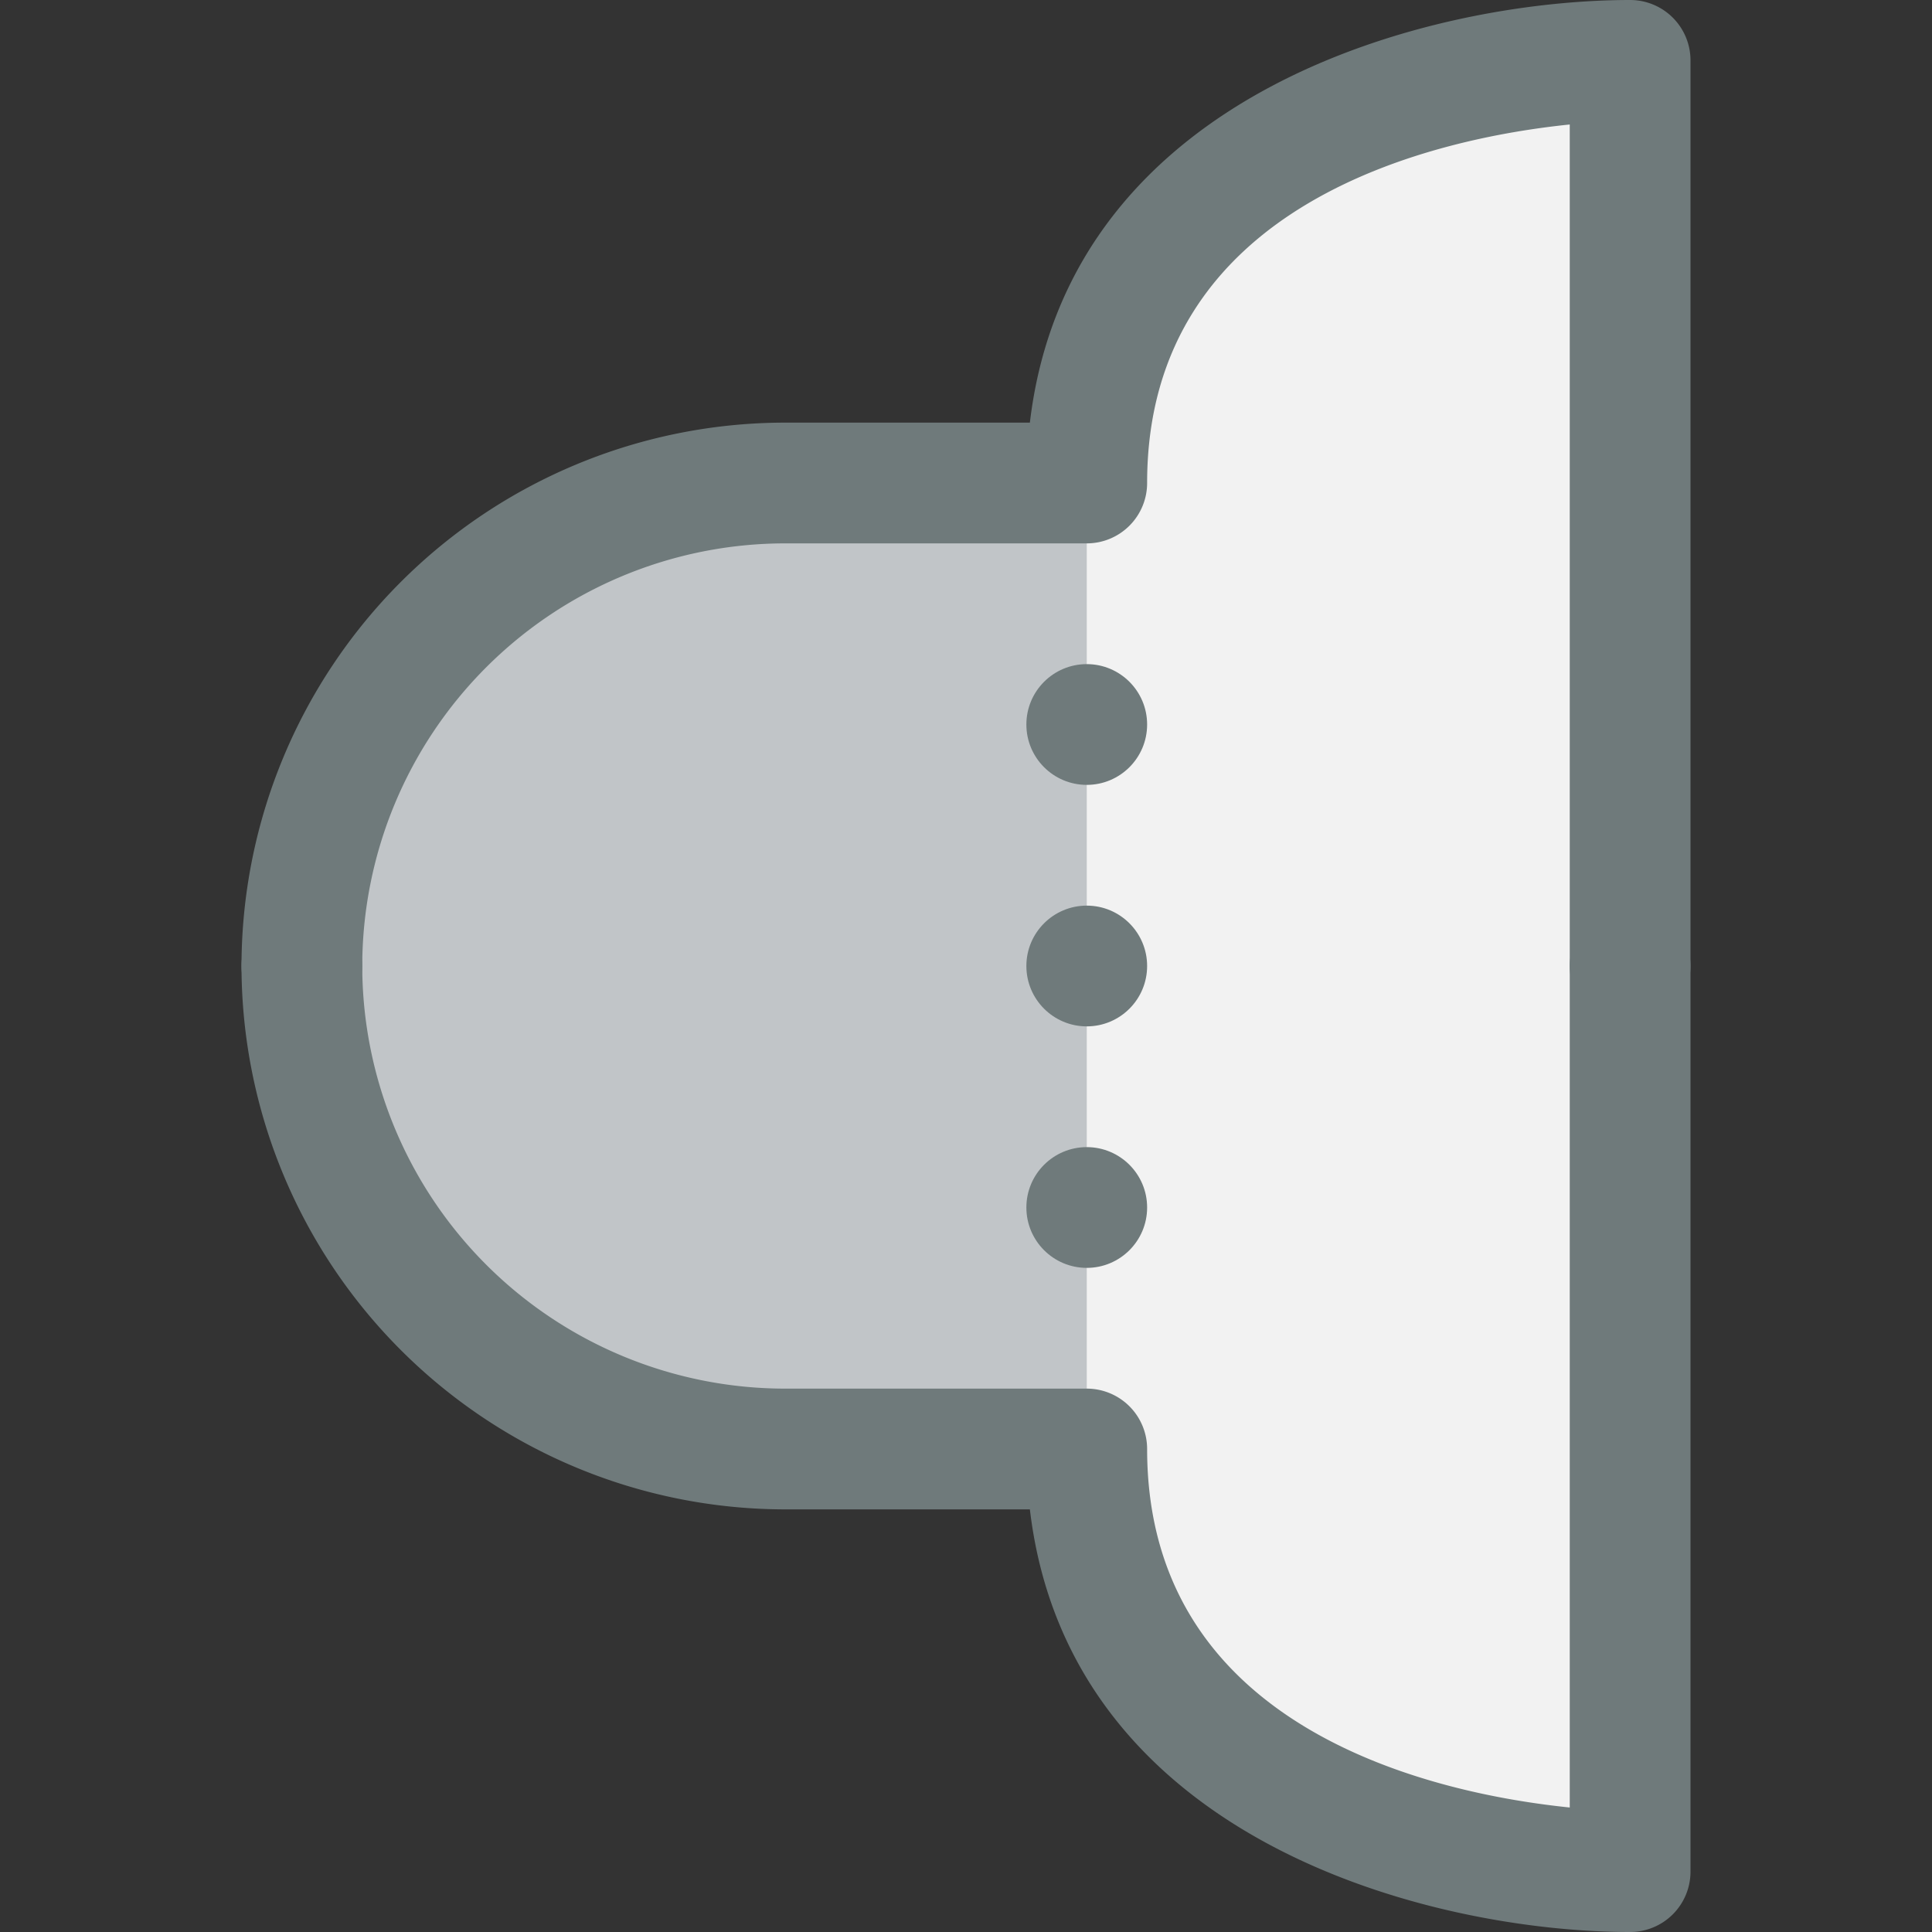<svg xmlns="http://www.w3.org/2000/svg" viewBox="0 0 32 32"><rect x="0" y="0" width="32" height="32" fill="#333333" stroke="none"/><title>35-Speaker</title><g id="_35-Speaker" data-name="35-Speaker"><path d="M27,16V31s-9,0-9-7H13A8,8,0,0,1,13,8h5c0-7,9-7,9-7Z" style="fill:#c1c5c8"/><path d="M18,8V24c0,7,9,7,9,7V1S18,1,18,8Z" style="fill:#f2f2f2"/><path d="M27,17a1,1,0,0,1-1-1V2.062C23.846,2.283,19,3.305,19,8a1,1,0,0,1-1,1H13a7.009,7.009,0,0,0-7,7,1,1,0,0,1-2,0,9.01,9.01,0,0,1,9-9h4.058C17.709,1.494,23.731,0,27,0a1,1,0,0,1,1,1V16A1,1,0,0,1,27,17Z" style="fill:#6f7a7b"/><path d="M27,32c-3.269,0-9.291-1.494-9.942-7H13a9.01,9.01,0,0,1-9-9,1,1,0,0,1,2,0,7.009,7.009,0,0,0,7,7h5a1,1,0,0,1,1,1c0,4.7,4.846,5.717,7,5.938V16a1,1,0,0,1,2,0V31A1,1,0,0,1,27,32Z" style="fill:#6f7a7b"/><circle cx="18" cy="12" r="1" style="fill:#6f7a7b"/><circle cx="18" cy="16" r="1" style="fill:#6f7a7b"/><circle cx="18" cy="20" r="1" style="fill:#6f7a7b"/></g></svg>